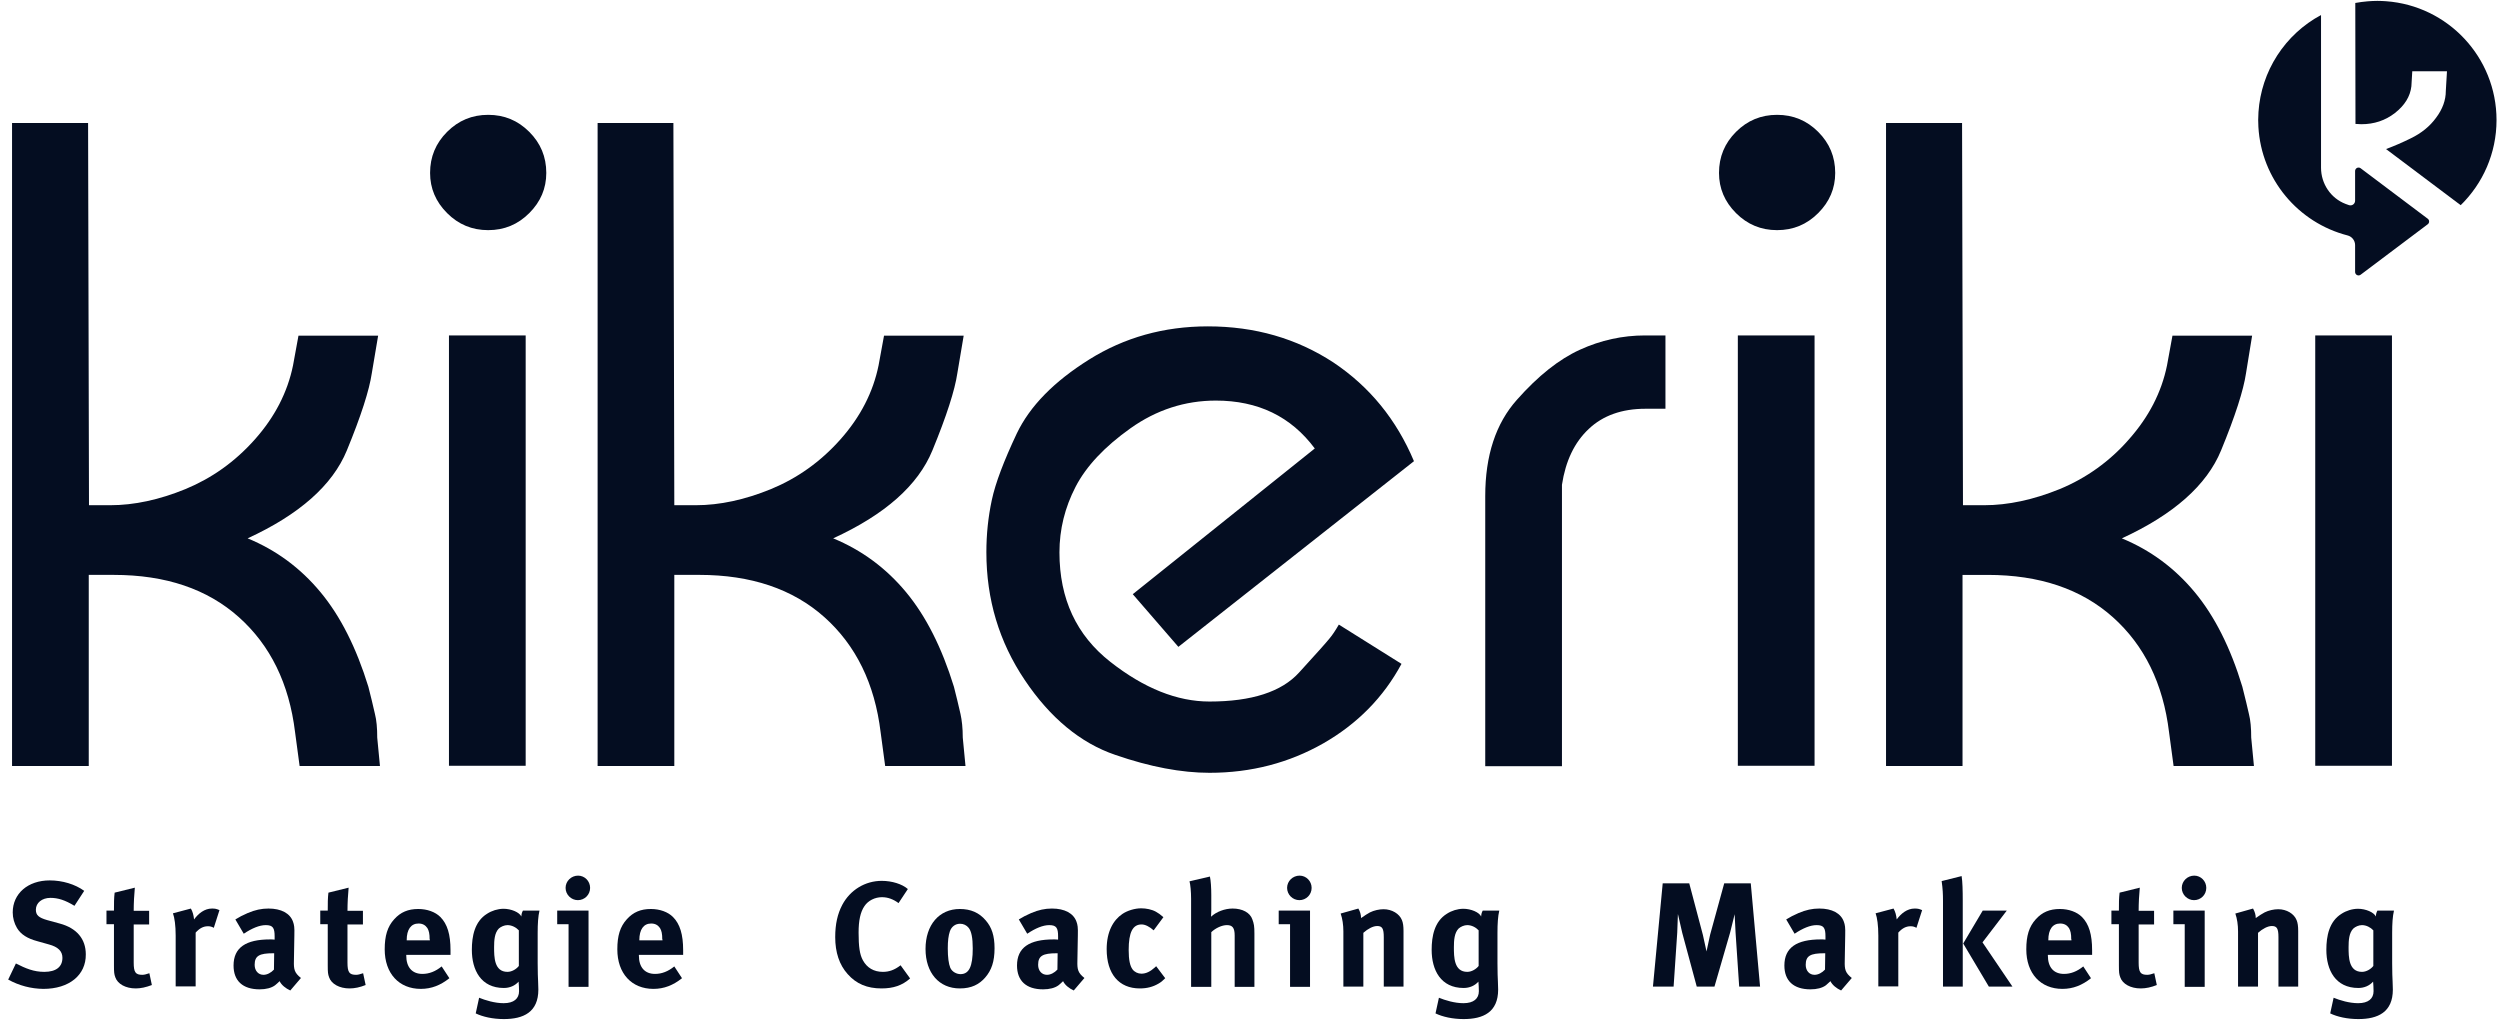 <svg width="231" height="95" viewBox="0 0 231 95" fill="none" xmlns="http://www.w3.org/2000/svg">
<path d="M219.667 0.082C219.938 0.082 220.207 0.096 220.474 0.114C226.176 0.528 230.677 5.285 230.679 11.091C230.679 14.174 229.41 16.959 227.368 18.959L220.471 13.773C221.25 13.482 222.013 13.151 222.757 12.781C223.736 12.309 224.516 11.675 225.096 10.878C225.694 10.081 225.993 9.256 225.993 8.404L226.101 6.583H222.894L222.812 7.97C222.704 8.913 222.196 9.737 221.289 10.444C220.401 11.133 219.368 11.478 218.191 11.477L217.646 11.45L217.629 0.274C218.009 0.204 218.394 0.153 218.786 0.121C219.076 0.097 219.37 0.084 219.667 0.082Z" fill="#040D21"/>
<path d="M41.313 12.184C40.265 13.232 39.74 14.491 39.74 15.979C39.74 17.405 40.264 18.643 41.313 19.691C42.362 20.741 43.62 21.265 45.109 21.265C46.597 21.265 47.856 20.74 48.904 19.691C49.953 18.643 50.478 17.405 50.477 15.979C50.477 14.491 49.953 13.232 48.904 12.184C47.856 11.134 46.598 10.611 45.109 10.611C43.619 10.611 42.361 11.136 41.313 12.184Z" fill="#040D21"/>
<path d="M1.113 11.365V70.779H8.201V53.12H10.508C15.311 53.12 19.149 54.42 22.064 57.02C24.979 59.62 26.719 63.165 27.264 67.653L27.684 70.777H35.108L34.856 68.156C34.856 67.276 34.793 66.541 34.646 65.976C34.456 65.134 34.253 64.294 34.038 63.458C32.926 59.851 31.459 56.936 29.613 54.714C27.769 52.49 25.525 50.833 22.882 49.743C27.663 47.541 30.724 44.835 32.046 41.627C33.367 38.419 34.122 36.048 34.353 34.497L34.94 31.015H27.579L27.076 33.762C26.572 36.237 25.398 38.523 23.552 40.599C21.707 42.676 19.568 44.185 17.135 45.192C14.724 46.178 12.397 46.682 10.194 46.682H8.223L8.139 11.364L1.113 11.365Z" fill="#040D21"/>
<path d="M48.572 30.995H41.484V70.757H48.572V30.995Z" fill="#040D21"/>
<path d="M55.219 11.365V70.78H62.306V53.119H64.613C69.394 53.119 73.253 54.42 76.168 57.02C79.083 59.62 80.824 63.166 81.369 67.653L81.789 70.778H89.212L88.96 68.156C88.96 67.276 88.876 66.542 88.751 65.976C88.56 65.134 88.358 64.295 88.143 63.459C87.031 59.852 85.563 56.936 83.718 54.714C81.873 52.49 79.629 50.834 76.986 49.743C81.789 47.541 84.83 44.836 86.15 41.627C87.472 38.418 88.227 36.049 88.457 34.497L89.044 31.015H81.684L81.18 33.762C80.677 36.238 79.502 38.523 77.657 40.6C75.811 42.676 73.673 44.186 71.24 45.192C68.829 46.178 66.501 46.682 64.299 46.682H62.306L62.222 11.364L55.219 11.365Z" fill="#040D21"/>
<path d="M130.65 42.614L108.882 59.769L104.668 54.903L121.486 41.439C119.284 38.482 116.243 37.014 112.342 37.014C109.49 37.014 106.848 37.874 104.458 39.573C102.066 41.272 100.369 43.075 99.382 44.983C98.396 46.893 97.893 48.905 97.893 51.044C97.893 55.343 99.466 58.698 102.591 61.151C105.715 63.606 108.777 64.822 111.756 64.822C115.656 64.822 118.425 63.921 120.039 62.138C121.675 60.356 122.598 59.307 122.849 58.992C123.101 58.698 123.394 58.258 123.709 57.712L129.498 61.341C127.841 64.424 125.429 66.878 122.284 68.681C119.117 70.485 115.614 71.407 111.756 71.407C109.176 71.407 106.261 70.862 103.052 69.751C99.843 68.66 97.034 66.332 94.684 62.83C92.315 59.307 91.141 55.385 91.141 51.023C91.141 49.367 91.308 47.772 91.644 46.2C91.98 44.627 92.755 42.593 93.951 40.054C95.167 37.517 97.39 35.253 100.641 33.218C103.891 31.184 107.54 30.156 111.609 30.156C115.949 30.156 119.808 31.268 123.206 33.491C126.561 35.735 129.036 38.776 130.65 42.614Z" fill="#040D21"/>
<path d="M137.236 45.843V70.799H144.325V44.794C144.66 42.593 145.479 40.873 146.799 39.636C148.1 38.398 149.862 37.769 152.042 37.769H153.888V30.994H152.001C149.925 30.994 147.911 31.434 145.982 32.316C144.052 33.196 142.123 34.727 140.172 36.929C138.201 39.132 137.236 42.11 137.236 45.843Z" fill="#040D21"/>
<path d="M158.836 15.979C158.836 14.491 159.36 13.232 160.408 12.184C161.457 11.134 162.716 10.611 164.204 10.611C165.693 10.611 166.951 11.135 168 12.183C169.049 13.233 169.573 14.491 169.573 15.979C169.573 17.405 169.049 18.643 168 19.691C166.951 20.741 165.694 21.265 164.204 21.265C162.716 21.265 161.457 20.74 160.408 19.691C159.36 18.643 158.836 17.405 158.836 15.979Z" fill="#040D21"/>
<path d="M160.576 30.995H167.665V70.757H160.576V30.995Z" fill="#040D21"/>
<path d="M174.269 11.365H181.295L181.379 46.682H183.351C185.552 46.682 187.88 46.179 190.313 45.193C192.773 44.181 194.963 42.608 196.709 40.601C198.554 38.524 199.729 36.239 200.232 33.763L200.735 31.016H208.096L207.53 34.498C207.299 36.05 206.545 38.419 205.223 41.628C203.901 44.837 200.84 47.542 196.059 49.744C198.701 50.834 200.945 52.491 202.791 54.715C204.636 56.938 206.104 59.853 207.194 63.459L207.195 63.465C207.466 64.554 207.677 65.39 207.802 65.977C207.949 66.543 208.012 67.276 208.012 68.157L208.264 70.778H200.84L200.42 67.654C199.876 63.166 198.135 59.621 195.22 57.021C192.305 54.421 188.446 53.121 183.665 53.121H181.337V70.778H174.269V11.365Z" fill="#040D21"/>
<path d="M217.611 18.544C217.611 18.612 217.595 18.679 217.565 18.74C217.534 18.801 217.49 18.853 217.435 18.894C217.38 18.934 217.316 18.96 217.249 18.971C217.182 18.982 217.113 18.977 217.049 18.956C216.944 18.92 216.839 18.883 216.736 18.844C215.355 18.32 214.463 16.971 214.463 15.495V1.389C212.819 2.271 211.425 3.557 210.414 5.126C209.403 6.694 208.807 8.494 208.683 10.356C208.668 10.6 208.656 10.846 208.656 11.092C208.656 11.302 208.662 11.509 208.675 11.715C208.945 16.569 212.359 20.581 216.915 21.754C217.112 21.804 217.287 21.917 217.413 22.077C217.539 22.237 217.609 22.434 217.611 22.637V25.13C217.611 25.189 217.627 25.248 217.659 25.298C217.69 25.348 217.735 25.389 217.788 25.416C217.841 25.442 217.9 25.453 217.959 25.448C218.019 25.442 218.075 25.421 218.122 25.385L224.324 20.721C224.363 20.691 224.395 20.652 224.417 20.608C224.439 20.564 224.45 20.515 224.45 20.466C224.45 20.416 224.439 20.367 224.417 20.323C224.395 20.279 224.363 20.241 224.324 20.211L218.122 15.546C218.075 15.51 218.019 15.489 217.959 15.483C217.9 15.478 217.841 15.489 217.788 15.515C217.735 15.542 217.69 15.583 217.659 15.633C217.627 15.684 217.611 15.742 217.611 15.801V18.544Z" fill="#040D21"/>
<path d="M213.928 30.995H221.017V70.757H213.928V30.995Z" fill="#040D21"/>
<path d="M4.007 91.373C2.868 91.361 1.751 91.066 0.756 90.513L1.469 89.024C2.37 89.485 3.125 89.8 4.09 89.8C5.18 89.8 5.768 89.338 5.768 88.501C5.768 87.892 5.369 87.493 4.509 87.263L3.461 86.969C2.517 86.717 1.93 86.339 1.573 85.752C1.313 85.315 1.176 84.815 1.176 84.306C1.176 82.565 2.58 81.349 4.594 81.349C5.768 81.349 6.943 81.706 7.781 82.314L6.879 83.698C6.019 83.173 5.369 82.963 4.657 82.963C3.881 82.963 3.314 83.425 3.314 84.054C3.314 84.558 3.566 84.788 4.364 85.019L5.516 85.334C7.089 85.754 7.928 86.759 7.928 88.186C7.949 90.094 6.397 91.373 4.006 91.373" fill="#040D21"/>
<path d="M10.655 90.303C10.866 90.912 11.599 91.331 12.543 91.331C13.004 91.331 13.487 91.226 14.032 91.017L13.802 89.926C13.487 90.031 13.319 90.073 13.151 90.073C12.521 90.073 12.354 89.842 12.354 88.941V85.418H13.78V84.159H12.354C12.354 83.446 12.396 82.669 12.459 82.02L10.593 82.481C10.53 83.005 10.53 83.446 10.53 84.137L9.838 84.138V85.397H10.53V89.214C10.53 89.863 10.55 90.01 10.655 90.303Z" fill="#040D21"/>
<path d="M19.755 85.732C19.591 85.631 19.402 85.58 19.209 85.585C18.791 85.585 18.434 85.775 18.078 86.172V91.143H16.232V86.444C16.232 85.502 16.127 84.788 15.98 84.39L17.637 83.95C17.805 84.243 17.889 84.558 17.931 84.956C18.329 84.411 18.895 83.949 19.587 83.949C19.86 83.949 19.986 83.97 20.279 84.096L19.755 85.732Z" fill="#040D21"/>
<path fill-rule="evenodd" clip-rule="evenodd" d="M25.837 90.66C26.005 91.017 26.403 91.331 26.823 91.52L27.808 90.366C27.2 89.884 27.137 89.57 27.158 88.794L27.199 86.424C27.22 85.669 27.179 85.46 27.074 85.165C26.802 84.39 25.984 83.949 24.809 83.949C24.159 83.949 23.571 84.075 22.88 84.369C22.398 84.579 22.125 84.725 21.747 84.956L22.523 86.277C23.279 85.773 23.97 85.481 24.557 85.481C25.229 85.481 25.376 85.753 25.376 86.528V86.822C25.237 86.806 25.096 86.799 24.956 86.802C22.712 86.802 21.58 87.556 21.58 89.214C21.58 90.618 22.419 91.415 23.991 91.415C24.578 91.415 25.081 91.289 25.417 91.038C25.563 90.919 25.703 90.793 25.837 90.66ZM23.53 89.151C23.53 88.311 23.97 88.081 25.25 88.081H25.334L25.313 89.591C25.04 89.884 24.683 90.073 24.348 90.073C23.865 90.073 23.53 89.695 23.53 89.151Z" fill="#040D21"/>
<path d="M32.297 91.331C31.353 91.331 30.619 90.911 30.409 90.303C30.305 90.01 30.284 89.863 30.284 89.214V85.397H29.592V84.138H30.284C30.284 83.446 30.284 83.005 30.346 82.481L32.213 82.02C32.15 82.669 32.108 83.446 32.108 84.159H33.535V85.418H32.107V88.941C32.107 89.842 32.275 90.073 32.904 90.073C33.072 90.073 33.24 90.031 33.553 89.926L33.785 91.016C33.261 91.226 32.778 91.331 32.295 91.331" fill="#040D21"/>
<path fill-rule="evenodd" clip-rule="evenodd" d="M37.539 88.291V88.228H41.628V87.808C41.628 86.34 41.335 85.376 40.684 84.725C40.223 84.264 39.468 83.991 38.65 83.991C37.706 83.991 37.014 84.285 36.428 84.935C35.798 85.627 35.547 86.466 35.547 87.724C35.547 89.947 36.867 91.373 38.881 91.373C39.867 91.373 40.705 91.038 41.523 90.387L40.81 89.297C40.244 89.758 39.657 89.989 39.028 89.989C38.084 89.989 37.538 89.38 37.538 88.29M39.488 85.752C39.635 86.004 39.698 86.276 39.698 86.801H39.719V86.884H37.579V86.864C37.579 85.877 37.979 85.333 38.67 85.333C39.048 85.333 39.3 85.48 39.489 85.753" fill="#040D21"/>
<path fill-rule="evenodd" clip-rule="evenodd" d="M49.681 86.193V89.003C49.681 89.845 49.704 90.325 49.722 90.711C49.734 90.969 49.744 91.184 49.744 91.436C49.744 93.533 48.36 94.162 46.557 94.162C45.529 94.162 44.606 93.952 43.956 93.638L44.27 92.191C44.837 92.422 45.718 92.695 46.536 92.695C47.479 92.695 47.961 92.275 47.961 91.583C47.961 91.331 47.941 90.933 47.919 90.702C47.584 91.08 47.102 91.289 46.557 91.289C44.438 91.289 43.599 89.632 43.599 87.766C43.599 86.508 43.851 85.145 45.004 84.432C45.455 84.141 45.977 83.981 46.514 83.97C47.248 83.97 48.003 84.306 48.171 84.684C48.191 84.432 48.213 84.348 48.318 84.138H49.849C49.723 84.663 49.681 85.355 49.681 86.193ZM47.941 85.963C47.688 85.69 47.29 85.481 46.892 85.481C46.599 85.481 46.284 85.627 46.095 85.794C45.697 86.193 45.655 86.885 45.655 87.514C45.655 88.417 45.655 89.8 46.892 89.8C47.311 89.8 47.731 89.528 47.941 89.254V85.963Z" fill="#040D21"/>
<path d="M52.535 85.397V91.185H54.38V84.138H51.486V85.397H52.535Z" fill="#040D21"/>
<path d="M52.26 82.041C52.26 82.671 52.785 83.174 53.394 83.174C54.023 83.174 54.526 82.671 54.526 82.041C54.526 81.412 54.023 80.908 53.415 80.908C52.785 80.908 52.26 81.412 52.26 82.041Z" fill="#040D21"/>
<path fill-rule="evenodd" clip-rule="evenodd" d="M59.033 88.228V88.291C59.033 89.38 59.579 89.989 60.523 89.989C61.152 89.989 61.739 89.758 62.305 89.297L63.018 90.387C62.2 91.037 61.362 91.373 60.376 91.373C58.362 91.373 57.041 89.947 57.041 87.724C57.041 86.466 57.293 85.627 57.922 84.935C58.51 84.285 59.201 83.991 60.145 83.991C60.963 83.991 61.718 84.264 62.179 84.725C62.829 85.375 63.123 86.34 63.123 87.808V88.228H59.033ZM61.193 86.801C61.193 86.277 61.131 86.004 60.984 85.753C60.795 85.481 60.544 85.333 60.166 85.333C59.474 85.333 59.075 85.879 59.075 86.864V86.885H61.215V86.801H61.193Z" fill="#040D21"/>
<path d="M78.327 90.01C79.124 90.912 80.131 91.331 81.451 91.331C82.542 91.331 83.361 91.059 84.094 90.408L83.214 89.192C82.647 89.632 82.144 89.8 81.577 89.8C80.739 89.8 80.11 89.422 79.732 88.731C79.438 88.207 79.334 87.472 79.334 86.171C79.334 85.061 79.501 84.264 79.879 83.719C80.215 83.215 80.844 82.9 81.493 82.9C82.039 82.9 82.543 83.09 83.025 83.446L83.885 82.147C83.36 81.685 82.416 81.391 81.472 81.391C79.942 81.391 78.557 82.231 77.823 83.614C77.384 84.453 77.174 85.397 77.174 86.591C77.174 87.997 77.552 89.15 78.327 90.01Z" fill="#040D21"/>
<path fill-rule="evenodd" clip-rule="evenodd" d="M91.015 90.345C90.469 90.954 89.777 91.331 88.686 91.331C86.778 91.331 85.519 89.905 85.519 87.682C85.519 85.46 86.779 83.991 88.686 83.991C89.693 83.991 90.469 84.327 91.078 85.041C91.644 85.691 91.896 86.466 91.896 87.62C91.896 88.836 91.623 89.653 91.015 90.345ZM89.505 85.732C89.41 85.612 89.288 85.516 89.15 85.45C89.012 85.385 88.86 85.352 88.707 85.355C88.268 85.355 87.911 85.627 87.764 86.067C87.638 86.445 87.575 86.927 87.575 87.64C87.575 88.458 87.659 89.067 87.806 89.422C87.974 89.8 88.393 90.01 88.749 90.01C89.546 90.01 89.882 89.297 89.882 87.641C89.882 86.654 89.757 86.046 89.505 85.732Z" fill="#040D21"/>
<path fill-rule="evenodd" clip-rule="evenodd" d="M98.229 90.66C98.397 91.017 98.795 91.331 99.215 91.52L100.201 90.366C99.593 89.884 99.53 89.57 99.551 88.794L99.593 86.424C99.613 85.669 99.572 85.46 99.467 85.165C99.194 84.39 98.376 83.949 97.201 83.949C96.552 83.949 95.965 84.075 95.272 84.369C94.79 84.579 94.517 84.725 94.139 84.956L94.916 86.277C95.671 85.774 96.363 85.481 96.95 85.481C97.621 85.481 97.768 85.753 97.768 86.528V86.822C97.629 86.806 97.489 86.799 97.348 86.802C95.104 86.802 93.972 87.556 93.972 89.214C93.972 90.618 94.811 91.415 96.384 91.415C96.971 91.415 97.473 91.289 97.81 91.038C97.935 90.933 98.081 90.807 98.229 90.66ZM95.923 89.151C95.923 88.311 96.364 88.081 97.642 88.081H97.726L97.705 89.591C97.432 89.884 97.076 90.073 96.741 90.073C96.258 90.073 95.923 89.695 95.923 89.151Z" fill="#040D21"/>
<path d="M107.038 90.891C106.535 91.184 105.989 91.331 105.318 91.331C103.389 91.331 102.256 89.989 102.256 87.703C102.256 86.088 102.865 85.019 103.704 84.453C104.164 84.138 104.856 83.928 105.444 83.928C105.905 83.928 106.43 84.033 106.807 84.243C107.059 84.39 107.185 84.473 107.499 84.746L106.598 85.963C106.22 85.627 105.821 85.418 105.486 85.418C104.668 85.418 104.29 86.13 104.29 87.787C104.29 88.71 104.416 89.256 104.647 89.57C104.835 89.821 105.15 89.968 105.465 89.968C105.884 89.968 106.283 89.779 106.723 89.38L106.828 89.276L107.666 90.387C107.416 90.639 107.29 90.744 107.038 90.891Z" fill="#040D21"/>
<path d="M114.084 86.445V91.184H115.908V86.255C115.908 85.585 115.866 85.355 115.719 84.956C115.509 84.326 114.797 83.949 113.895 83.949C113.182 83.949 112.385 84.243 111.902 84.704L111.923 84.117V82.712C111.923 82.04 111.881 81.37 111.797 80.993L109.91 81.433C109.994 81.727 110.057 82.397 110.057 83.047V91.185H111.923V86.129C112.322 85.751 112.909 85.48 113.371 85.48C113.895 85.48 114.084 85.752 114.084 86.445Z" fill="#040D21"/>
<path d="M119.201 85.397H118.152V84.138H121.046V91.184H119.201V85.397Z" fill="#040D21"/>
<path d="M120.061 83.174C119.761 83.172 119.474 83.052 119.261 82.84C119.049 82.628 118.929 82.341 118.928 82.041C118.928 81.412 119.453 80.908 120.082 80.908C120.69 80.908 121.194 81.412 121.194 82.041C121.194 82.671 120.69 83.174 120.061 83.174Z" fill="#040D21"/>
<path d="M127.861 86.591V91.164H129.685V86.025C129.685 85.586 129.643 85.271 129.539 85.019C129.308 84.432 128.616 84.012 127.84 84.012C127.442 84.012 126.959 84.117 126.582 84.306C126.333 84.443 126.093 84.595 125.863 84.762L125.764 84.83C125.759 84.519 125.672 84.216 125.512 83.95L123.877 84.41C124.045 84.893 124.128 85.46 124.128 86.067V91.164H125.973V86.193C126.393 85.816 126.875 85.564 127.253 85.564C127.715 85.564 127.861 85.794 127.861 86.591Z" fill="#040D21"/>
<path fill-rule="evenodd" clip-rule="evenodd" d="M138.366 86.193V89.003C138.366 89.845 138.389 90.325 138.407 90.711C138.419 90.969 138.429 91.184 138.429 91.436C138.429 93.533 137.046 94.162 135.242 94.162C134.214 94.162 133.292 93.952 132.641 93.638L132.956 92.191C133.522 92.422 134.403 92.695 135.221 92.695C136.165 92.695 136.647 92.275 136.647 91.583C136.647 91.331 136.626 90.933 136.605 90.702C136.27 91.079 135.787 91.289 135.242 91.289C133.124 91.289 132.285 89.632 132.285 87.766C132.285 86.508 132.537 85.145 133.69 84.432C134.141 84.141 134.664 83.981 135.2 83.97C135.934 83.97 136.689 84.306 136.857 84.684C136.878 84.432 136.899 84.348 137.004 84.138H138.534C138.408 84.663 138.366 85.355 138.366 86.193ZM136.626 85.963C136.374 85.69 135.976 85.48 135.577 85.48C135.284 85.48 134.969 85.627 134.78 85.794C134.382 86.193 134.34 86.885 134.34 87.514C134.34 88.416 134.34 89.8 135.577 89.8C135.997 89.8 136.416 89.528 136.626 89.254V85.963Z" fill="#040D21"/>
<path d="M160.366 86.172L160.701 91.164H162.63L161.771 81.622H159.317L158.017 86.36L157.682 87.913L157.346 86.382L156.087 81.622H153.634L152.732 91.164H154.641L154.977 86.172L155.039 84.453L155.438 86.192L156.78 91.164H158.416L159.862 86.172L160.282 84.473L160.366 86.172Z" fill="#040D21"/>
<path fill-rule="evenodd" clip-rule="evenodd" d="M170.119 91.52C169.7 91.331 169.302 91.017 169.134 90.66C169 90.793 168.86 90.919 168.715 91.038C168.379 91.289 167.876 91.415 167.288 91.415C165.716 91.415 164.877 90.618 164.877 89.214C164.877 87.556 166.01 86.801 168.253 86.801C168.4 86.801 168.505 86.801 168.673 86.822V86.528C168.673 85.753 168.526 85.481 167.855 85.481C167.267 85.481 166.575 85.773 165.821 86.277L165.045 84.956C165.422 84.726 165.695 84.579 166.177 84.369C166.869 84.075 167.456 83.949 168.106 83.949C169.281 83.949 170.098 84.389 170.371 85.166C170.476 85.46 170.518 85.669 170.497 86.424L170.455 88.794C170.434 89.57 170.497 89.883 171.105 90.366L170.119 91.52ZM168.568 88.081C167.288 88.081 166.848 88.311 166.848 89.151C166.848 89.695 167.183 90.073 167.666 90.073C168.002 90.073 168.358 89.883 168.631 89.591L168.652 88.081H168.568Z" fill="#040D21"/>
<path d="M176.535 85.586C176.745 85.586 176.892 85.627 177.08 85.732L177.605 84.096C177.311 83.97 177.185 83.949 176.913 83.949C176.221 83.949 175.655 84.411 175.256 84.956C175.214 84.558 175.131 84.243 174.963 83.949L173.306 84.389C173.452 84.789 173.557 85.502 173.557 86.445V91.143H175.403V86.172C175.76 85.774 176.116 85.586 176.535 85.586Z" fill="#040D21"/>
<path d="M179.533 91.164V83.236C179.533 82.628 179.512 82.147 179.408 81.412L181.254 80.95C181.337 81.475 181.358 82.292 181.358 83.236V91.164H179.533Z" fill="#040D21"/>
<path d="M183.771 91.164L181.4 87.179L183.204 84.138H185.427L183.183 87.074L185.951 91.163L183.771 91.164Z" fill="#040D21"/>
<path fill-rule="evenodd" clip-rule="evenodd" d="M189.223 88.291V88.228H193.311V87.808C193.311 86.34 193.019 85.376 192.368 84.725C191.907 84.264 191.152 83.991 190.333 83.991C189.39 83.991 188.698 84.285 188.111 84.935C187.481 85.627 187.23 86.465 187.23 87.724C187.23 89.947 188.551 91.373 190.564 91.373C191.55 91.373 192.389 91.038 193.207 90.387L192.494 89.297C191.928 89.758 191.34 89.989 190.711 89.989C189.767 89.989 189.223 89.382 189.223 88.291ZM191.173 85.752C191.319 86.004 191.382 86.276 191.382 86.801H191.403V86.884H189.265V86.864C189.265 85.877 189.663 85.333 190.354 85.333C190.732 85.333 190.984 85.479 191.173 85.752Z" fill="#040D21"/>
<path d="M197.8 91.331C196.856 91.331 196.121 90.911 195.913 90.303C195.808 90.01 195.787 89.863 195.787 89.213V85.397H195.094V84.138H195.787C195.787 83.446 195.787 83.005 195.85 82.481L197.716 82.02C197.653 82.669 197.611 83.446 197.611 84.159H199.037V85.418H197.611V88.941C197.611 89.842 197.779 90.073 198.408 90.073C198.576 90.073 198.744 90.031 199.058 89.926L199.289 91.016C198.765 91.226 198.282 91.331 197.8 91.331Z" fill="#040D21"/>
<path d="M201.868 85.397V91.185H203.713V84.138H200.82V85.397H201.868Z" fill="#040D21"/>
<path d="M201.596 82.041C201.596 82.671 202.12 83.174 202.728 83.174C203.358 83.174 203.861 82.671 203.861 82.041C203.861 81.412 203.358 80.908 202.749 80.908C202.12 80.908 201.596 81.412 201.596 82.041Z" fill="#040D21"/>
<path d="M210.529 91.164V86.591C210.529 85.794 210.382 85.564 209.921 85.564C209.543 85.564 209.061 85.816 208.641 86.193V91.164H206.796V86.067C206.796 85.46 206.712 84.893 206.545 84.411L208.18 83.949C208.348 84.243 208.432 84.537 208.432 84.83L208.531 84.761C208.763 84.6 208.974 84.453 209.25 84.306C209.627 84.117 210.11 84.012 210.508 84.012C211.283 84.012 211.976 84.432 212.206 85.019C212.311 85.271 212.353 85.585 212.353 86.025V91.164H210.529Z" fill="#040D21"/>
<path fill-rule="evenodd" clip-rule="evenodd" d="M221.036 89.004V86.194C221.036 85.354 221.078 84.663 221.204 84.138H219.673C219.569 84.348 219.548 84.432 219.527 84.684C219.359 84.306 218.604 83.97 217.87 83.97C217.333 83.981 216.81 84.141 216.359 84.432C215.206 85.145 214.955 86.507 214.955 87.766C214.955 89.632 215.794 91.289 217.912 91.289C218.457 91.289 218.939 91.079 219.275 90.702C219.296 90.932 219.317 91.332 219.317 91.583C219.317 92.275 218.835 92.695 217.891 92.695C217.072 92.695 216.191 92.422 215.626 92.191L215.311 93.638C215.962 93.952 216.884 94.162 217.912 94.162C219.715 94.162 221.099 93.532 221.099 91.436C221.099 91.184 221.089 90.969 221.077 90.711C221.059 90.325 221.036 89.845 221.036 89.004ZM218.247 85.481C218.646 85.481 219.044 85.691 219.296 85.963V89.255C219.086 89.528 218.667 89.8 218.247 89.8C217.009 89.8 217.009 88.416 217.009 87.514C217.009 86.885 217.051 86.194 217.45 85.795C217.639 85.627 217.953 85.481 218.247 85.481Z" fill="#040D21"/>
</svg>
